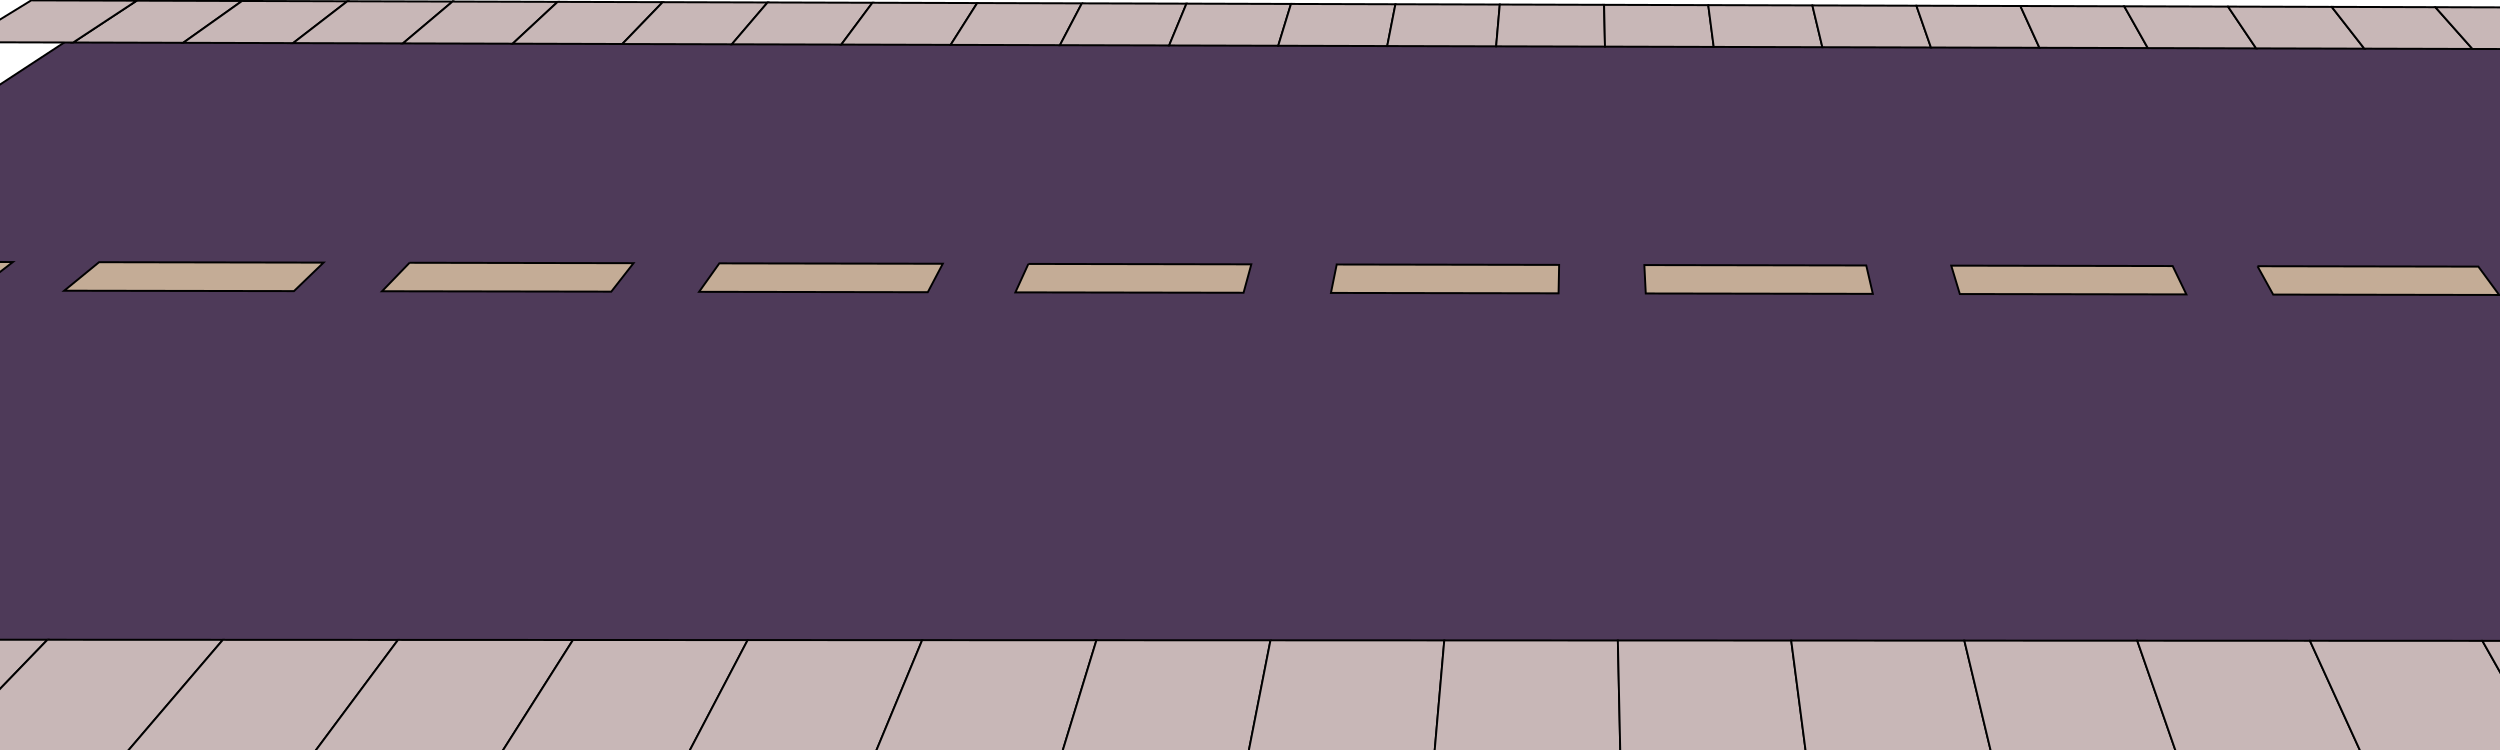 <?xml version="1.0" encoding="UTF-8" standalone="no"?>
<!-- Created with Inkscape (http://www.inkscape.org/) -->

<svg
   xmlns:dc="http://purl.org/dc/elements/1.1/"
   xmlns:cc="http://creativecommons.org/ns#"
   xmlns:rdf="http://www.w3.org/1999/02/22-rdf-syntax-ns#"
   xmlns:svg="http://www.w3.org/2000/svg"
   xmlns="http://www.w3.org/2000/svg"
   xmlns:sodipodi="http://sodipodi.sourceforge.net/DTD/sodipodi-0.dtd"
   xmlns:inkscape="http://www.inkscape.org/namespaces/inkscape"
   width="1280"
   height="384"
   viewBox="0 0 338.667 101.6"
   version="1.1"
   id="svg8"
   inkscape:version="0.92.1 r15371"
   sodipodi:docname="Road.svg">
  <defs
     id="defs2">
    <inkscape:path-effect
       effect="perspective-envelope"
       up_left_point="81.33,246.627"
       up_right_point="279.715,247.171"
       down_left_point="-12.68,302.38"
       down_right_point="342.751,302.38"
       id="path-effect258"
       is_visible="true"
       deform_type="perspective"
       horizontal_mirror="false"
       vertical_mirror="false"
       overflow_perspective="false" />
    <inkscape:path-effect
       effect="perspective-envelope"
       up_left_point="-12.68,189.026"
       up_right_point="342.751,189.026"
       down_left_point="-12.68,302.38"
       down_right_point="342.751,302.38"
       id="path-effect256"
       is_visible="true"
       deform_type="perspective"
       horizontal_mirror="false"
       vertical_mirror="false"
       overflow_perspective="false" />
  </defs>
  <sodipodi:namedview
     id="base"
     pagecolor="#ffffff"
     bordercolor="#666666"
     borderopacity="1.0"
     inkscape:pageopacity="0.0"
     inkscape:pageshadow="2"
     inkscape:zoom="0.34428571"
     inkscape:cx="391.02288"
     inkscape:cy="212.5946"
     inkscape:document-units="px"
     inkscape:current-layer="layer1"
     showgrid="false"
     units="px"
     inkscape:snap-global="true"
     inkscape:window-width="1366"
     inkscape:window-height="705"
     inkscape:window-x="-8"
     inkscape:window-y="-8"
     inkscape:window-maximized="1" />
  <g
     inkscape:label="Layer 1"
     inkscape:groupmode="layer"
     id="layer1"
     transform="translate(0,-195.4)">
    <g
       id="g193"
       inkscape:path-effect="#path-effect258"
       inkscape:export-xdpi="96"
       inkscape:export-ydpi="96"
       transform="matrix(1.783,0,0,1.845,-140.776,-259.577)"
       style="stroke-width:0.551">
      <path
         style="fill:#4e3a59;fill-opacity:1;stroke:#000000;stroke-width:0.146;stroke-miterlimit:4;stroke-dasharray:none"
         d="m 85.966,248.371 c 0,0 193.754,0.514 193.754,0.514 0,0 55.304,49.612 55.304,49.612 0,0 -328.182,-0.063 -328.182,-0.063 0,0 79.124,-50.063 79.124,-50.063 z"
         id="rect10"
         inkscape:original-d="M 0.38424966,195.17386 H 339.29242 V 297.76852 H 0.38424966 Z"
         inkscape:connector-curvature="0" />
      <path
         style="fill:#c4ac96;fill-opacity:1;stroke:#000000;stroke-width:0.146;stroke-miterlimit:4;stroke-dasharray:none"
         d="m 62.836,265.809 c 0,0 17.096,0.031 17.096,0.031 0,0 -2.803,2.094 -2.803,2.094 0,0 -17.5,-0.03 -17.5,-0.03 0,0 3.207,-2.095 3.207,-2.095 z"
         id="rect12"
         inkscape:original-d="M 6.5322442,243.97357 H 30.355723 v 4.611 H 6.5322442 Z"
         inkscape:connector-curvature="0" />
      <path
         style="fill:#c4ac96;fill-opacity:1;stroke:#000000;stroke-width:0.146;stroke-miterlimit:4;stroke-dasharray:none"
         d="m 86.481,265.851 c 0,0 17.056,0.031 17.056,0.031 0,0 -2.246,2.093 -2.246,2.093 0,0 -17.459,-0.029 -17.459,-0.029 0,0 2.648,-2.094 2.648,-2.094 z"
         id="rect14"
         inkscape:original-d="M 39.492321,243.97357 H 63.3158 v 4.611 H 39.492321 Z"
         inkscape:connector-curvature="0" />
      <path
         style="fill:#c4ac96;fill-opacity:1;stroke:#000000;stroke-width:0.146;stroke-miterlimit:4;stroke-dasharray:none"
         d="m 110.071,265.893 c 0,0 17.017,0.03 17.017,0.03 0,0 -1.691,2.091 -1.691,2.091 0,0 -17.417,-0.029 -17.417,-0.029 0,0 2.092,-2.092 2.092,-2.092 z"
         id="rect16"
         inkscape:original-d="m 72.4524,243.97357 h 23.823479 v 4.611 H 72.4524 Z"
         inkscape:connector-curvature="0" />
      <path
         style="fill:#c4ac96;fill-opacity:1;stroke:#000000;stroke-width:0.146;stroke-miterlimit:4;stroke-dasharray:none"
         d="m 133.607,265.936 c 0,0 16.977,0.03 16.977,0.03 0,0 -1.139,2.09 -1.139,2.09 0,0 -17.376,-0.029 -17.376,-0.029 0,0 1.538,-2.091 1.538,-2.091 z"
         id="rect18"
         inkscape:original-d="m 105.41248,243.97357 h 23.82348 v 4.611 h -23.82348 z"
         inkscape:connector-curvature="0" />
      <path
         style="fill:#c4ac96;fill-opacity:1;stroke:#000000;stroke-width:0.146;stroke-miterlimit:4;stroke-dasharray:none"
         d="m 157.088,265.978 c 0,0 16.938,0.03 16.938,0.03 0,0 -0.59,2.088 -0.59,2.088 0,0 -17.335,-0.029 -17.335,-0.029 0,0 0.987,-2.089 0.987,-2.089 z"
         id="rect20"
         inkscape:original-d="m 138.37256,243.97357 h 23.82348 v 4.611 h -23.82348 z"
         inkscape:connector-curvature="0" />
      <path
         style="fill:#c4ac96;fill-opacity:1;stroke:#000000;stroke-width:0.146;stroke-miterlimit:4;stroke-dasharray:none"
         d="m 180.514,266.02 c 0,0 16.899,0.03 16.899,0.03 0,0 -0.043,2.087 -0.043,2.087 0,0 -17.294,-0.029 -17.294,-0.029 0,0 0.438,-2.088 0.438,-2.088 z"
         id="rect22"
         inkscape:original-d="m 171.33263,243.97357 h 23.82348 v 4.611 h -23.82348 z"
         inkscape:connector-curvature="0" />
      <path
         style="fill:#c4ac96;fill-opacity:1;stroke:#000000;stroke-width:0.146;stroke-miterlimit:4;stroke-dasharray:none"
         d="m 203.887,266.062 c 0,0 16.86,0.03 16.86,0.03 0,0 0.501,2.085 0.501,2.085 0,0 -17.253,-0.029 -17.253,-0.029 0,0 -0.108,-2.086 -0.108,-2.086 z"
         id="rect24"
         inkscape:original-d="m 204.29271,243.97357 h 23.82348 v 4.611 h -23.82348 z"
         inkscape:connector-curvature="0" />
      <path
         style="fill:#c4ac96;fill-opacity:1;stroke:#000000;stroke-width:0.146;stroke-miterlimit:4;stroke-dasharray:none"
         d="m 227.206,266.104 c 0,0 16.821,0.03 16.821,0.03 0,0 1.043,2.084 1.043,2.084 0,0 -17.213,-0.029 -17.213,-0.029 0,0 -0.652,-2.085 -0.652,-2.085 z"
         id="rect26"
         inkscape:original-d="m 237.25278,243.97357 h 23.82348 v 4.611 h -23.82348 z"
         inkscape:connector-curvature="0" />
      <path
         style="fill:#c4ac96;fill-opacity:1;stroke:#000000;stroke-width:0.146;stroke-miterlimit:4;stroke-dasharray:none"
         d="m 250.471,266.146 c 0,0 16.783,0.03 16.783,0.03 0,0 1.583,2.082 1.583,2.082 0,0 -17.172,-0.029 -17.172,-0.029 0,0 -1.193,-2.083 -1.193,-2.083 z"
         id="rect28"
         inkscape:original-d="m 270.21286,243.97357 h 23.82348 v 4.611 h -23.82348 z"
         inkscape:connector-curvature="0" />
      <path
         style="fill:#c4ac96;fill-opacity:1;stroke:#000000;stroke-width:0.146;stroke-miterlimit:4;stroke-dasharray:none"
         d="m 273.683,266.187 c 0,0 16.744,0.03 16.744,0.03 0,0 2.119,2.081 2.119,2.081 0,0 -17.132,-0.029 -17.132,-0.029 0,0 -1.732,-2.082 -1.732,-2.082 z"
         id="rect30"
         inkscape:original-d="m 303.17297,243.97357 h 23.82348 v 4.611 h -23.82348 z"
         inkscape:connector-curvature="0" />
      <path
         style="fill:#c8b7b7;fill-opacity:1;stroke:#000000;stroke-width:0.146;stroke-miterlimit:4;stroke-dasharray:none"
         d="m 15.661,293.544 c 0,0 13.415,0.006 13.415,0.006 0,0 -12.859,8.83 -12.859,8.83 0,0 -14.438,0 -14.438,0 0,0 13.882,-8.836 13.882,-8.836 z"
         id="rect32"
         inkscape:original-d="M 1.5369986,291.62051 H 15.754236 V 302.3795 H 1.5369986 Z"
         inkscape:connector-curvature="0" />
      <path
         style="fill:#c8b7b7;fill-opacity:1;stroke:#000000;stroke-width:0.146;stroke-miterlimit:4;stroke-dasharray:none"
         d="m 2.228,293.538 c 0,0 13.432,0.006 13.432,0.006 0,0 -13.882,8.836 -13.882,8.836 0,0 -14.459,0 -14.459,0 0,0 14.909,-8.841 14.909,-8.841 z"
         id="rect34"
         inkscape:original-d="M -12.680239,291.62051 H 1.5369987 V 302.3795 H -12.680239 Z"
         inkscape:connector-curvature="0" />
      <path
         style="fill:#c8b7b7;fill-opacity:1;stroke:#000000;stroke-width:0.146;stroke-miterlimit:4;stroke-dasharray:none"
         d="m 29.075,293.55 c 0,0 13.397,0.006 13.397,0.006 0,0 -11.838,8.824 -11.838,8.824 0,0 -14.418,0 -14.418,0 0,0 12.859,-8.83 12.859,-8.83 z"
         id="rect36"
         inkscape:original-d="M 15.754236,291.62051 H 29.971474 V 302.3795 H 15.754236 Z"
         inkscape:connector-curvature="0" />
      <path
         style="fill:#c8b7b7;fill-opacity:1;stroke:#000000;stroke-width:0.146;stroke-miterlimit:4;stroke-dasharray:none"
         d="m 42.472,293.555 c 0,0 13.379,0.006 13.379,0.006 0,0 -10.82,8.818 -10.82,8.818 0,0 -14.397,0 -14.397,0 0,0 11.838,-8.824 11.838,-8.824 z"
         id="rect38"
         inkscape:original-d="M 29.971474,291.62051 H 44.188711 V 302.3795 H 29.971474 Z"
         inkscape:connector-curvature="0" />
      <path
         style="fill:#c8b7b7;fill-opacity:1;stroke:#000000;stroke-width:0.146;stroke-miterlimit:4;stroke-dasharray:none"
         d="m 55.852,293.561 c 0,0 13.362,0.006 13.362,0.006 0,0 -9.805,8.812 -9.805,8.812 0,0 -14.377,0 -14.377,0 0,0 10.82,-8.818 10.82,-8.818 z"
         id="rect40"
         inkscape:original-d="M 44.188713,291.62051 H 58.405951 V 302.3795 H 44.188713 Z"
         inkscape:connector-curvature="0" />
      <path
         style="fill:#c8b7b7;fill-opacity:1;stroke:#000000;stroke-width:0.146;stroke-miterlimit:4;stroke-dasharray:none"
         d="m 69.214,293.567 c 0,0 13.344,0.006 13.344,0.006 0,0 -8.793,8.807 -8.793,8.807 0,0 -14.357,0 -14.357,0 0,0 9.805,-8.812 9.805,-8.812 z"
         id="rect42"
         inkscape:original-d="M 58.405952,291.62051 H 72.62319 V 302.3795 H 58.405952 Z"
         inkscape:connector-curvature="0" />
      <path
         style="fill:#c8b7b7;fill-opacity:1;stroke:#000000;stroke-width:0.146;stroke-miterlimit:4;stroke-dasharray:none"
         d="m 82.558,293.573 c 0,0 13.327,0.006 13.327,0.006 0,0 -7.783,8.801 -7.783,8.801 0,0 -14.337,0 -14.337,0 0,0 8.793,-8.807 8.793,-8.807 z"
         id="rect44"
         inkscape:original-d="M 72.623192,291.62051 H 86.840429 V 302.3795 H 72.623192 Z"
         inkscape:connector-curvature="0" />
      <path
         style="fill:#c8b7b7;fill-opacity:1;stroke:#000000;stroke-width:0.146;stroke-miterlimit:4;stroke-dasharray:none"
         d="m 95.885,293.579 c 0,0 13.309,0.006 13.309,0.006 0,0 -6.776,8.795 -6.776,8.795 0,0 -14.316,0 -14.316,0 0,0 7.783,-8.801 7.783,-8.801 z"
         id="rect46"
         inkscape:original-d="M 86.840431,291.62051 H 101.05767 V 302.3795 H 86.840431 Z"
         inkscape:connector-curvature="0" />
      <path
         style="fill:#c8b7b7;fill-opacity:1;stroke:#000000;stroke-width:0.146;stroke-miterlimit:4;stroke-dasharray:none"
         d="m 109.194,293.584 c 0,0 13.292,0.006 13.292,0.006 0,0 -5.772,8.789 -5.772,8.789 0,0 -14.296,0 -14.296,0 0,0 6.776,-8.795 6.776,-8.795 z"
         id="rect48"
         inkscape:original-d="m 101.05767,291.62051 h 14.21724 v 10.75899 h -14.21724 z"
         inkscape:connector-curvature="0" />
      <path
         style="fill:#c8b7b7;fill-opacity:1;stroke:#000000;stroke-width:0.146;stroke-miterlimit:4;stroke-dasharray:none"
         d="m 122.486,293.59 c 0,0 13.275,0.006 13.275,0.006 0,0 -4.77,8.784 -4.77,8.784 0,0 -14.276,0 -14.276,0 0,0 5.772,-8.789 5.772,-8.789 z"
         id="rect50"
         inkscape:original-d="m 115.27491,291.62051 h 14.21724 v 10.75899 h -14.21724 z"
         inkscape:connector-curvature="0" />
      <path
         style="fill:#c8b7b7;fill-opacity:1;stroke:#000000;stroke-width:0.146;stroke-miterlimit:4;stroke-dasharray:none"
         d="m 135.761,293.596 c 0,0 13.257,0.006 13.257,0.006 0,0 -3.772,8.778 -3.772,8.778 0,0 -14.256,0 -14.256,0 0,0 4.77,-8.784 4.77,-8.784 z"
         id="rect52"
         inkscape:original-d="m 129.49214,291.62051 h 14.21724 v 10.75899 h -14.21724 z"
         inkscape:connector-curvature="0" />
      <path
         style="fill:#c8b7b7;fill-opacity:1;stroke:#000000;stroke-width:0.146;stroke-miterlimit:4;stroke-dasharray:none"
         d="m 149.018,293.602 c 0,0 13.24,0.006 13.24,0.006 0,0 -2.776,8.772 -2.776,8.772 0,0 -14.236,0 -14.236,0 0,0 3.772,-8.778 3.772,-8.778 z"
         id="rect54"
         inkscape:original-d="m 143.70938,291.62051 h 14.21724 v 10.75899 h -14.21724 z"
         inkscape:connector-curvature="0" />
      <path
         style="fill:#c8b7b7;fill-opacity:1;stroke:#000000;stroke-width:0.146;stroke-miterlimit:4;stroke-dasharray:none"
         d="m 162.258,293.607 c 0,0 13.223,0.006 13.223,0.006 0,0 -1.782,8.767 -1.782,8.767 0,0 -14.216,0 -14.216,0 0,0 2.776,-8.772 2.776,-8.772 z"
         id="rect56"
         inkscape:original-d="m 157.92662,291.62051 h 14.21724 v 10.75899 h -14.21724 z"
         inkscape:connector-curvature="0" />
      <path
         style="fill:#c8b7b7;fill-opacity:1;stroke:#000000;stroke-width:0.146;stroke-miterlimit:4;stroke-dasharray:none"
         d="m 175.481,293.613 c 0,0 13.206,0.006 13.206,0.006 0,0 -0.791,8.761 -0.791,8.761 0,0 -14.196,0 -14.196,0 0,0 1.782,-8.767 1.782,-8.767 z"
         id="rect58"
         inkscape:original-d="M 172.14386,291.62051 H 186.3611 V 302.3795 H 172.14386 Z"
         inkscape:connector-curvature="0" />
      <path
         style="fill:#c8b7b7;fill-opacity:1;stroke:#000000;stroke-width:0.146;stroke-miterlimit:4;stroke-dasharray:none"
         d="m 188.687,293.619 c 0,0 13.188,0.006 13.188,0.006 0,0 0.197,8.755 0.197,8.755 0,0 -14.176,0 -14.176,0 0,0 0.791,-8.761 0.791,-8.761 z"
         id="rect60"
         inkscape:original-d="m 186.3611,291.62051 h 14.21724 V 302.3795 H 186.3611 Z"
         inkscape:connector-curvature="0" />
      <path
         style="fill:#c8b7b7;fill-opacity:1;stroke:#000000;stroke-width:0.146;stroke-miterlimit:4;stroke-dasharray:none"
         d="m 201.875,293.624 c 0,0 13.171,0.006 13.171,0.006 0,0 1.182,8.749 1.182,8.749 0,0 -14.157,0 -14.157,0 0,0 -0.197,-8.755 -0.197,-8.755 z"
         id="rect62"
         inkscape:original-d="m 200.57834,291.62051 h 14.21724 v 10.75899 h -14.21724 z"
         inkscape:connector-curvature="0" />
      <path
         style="fill:#c8b7b7;fill-opacity:1;stroke:#000000;stroke-width:0.146;stroke-miterlimit:4;stroke-dasharray:none"
         d="m 215.046,293.63 c 0,0 13.154,0.006 13.154,0.006 0,0 2.165,8.744 2.165,8.744 0,0 -14.137,0 -14.137,0 0,0 -1.182,-8.749 -1.182,-8.749 z"
         id="rect64"
         inkscape:original-d="m 214.79558,291.62051 h 14.21724 v 10.75899 h -14.21724 z"
         inkscape:connector-curvature="0" />
      <path
         style="fill:#c8b7b7;fill-opacity:1;stroke:#000000;stroke-width:0.146;stroke-miterlimit:4;stroke-dasharray:none"
         d="m 228.2,293.636 c 0,0 13.137,0.006 13.137,0.006 0,0 3.145,8.738 3.145,8.738 0,0 -14.117,0 -14.117,0 0,0 -2.165,-8.744 -2.165,-8.744 z"
         id="rect66"
         inkscape:original-d="m 229.01282,291.62051 h 14.21723 v 10.75899 h -14.21723 z"
         inkscape:connector-curvature="0" />
      <path
         style="fill:#c8b7b7;fill-opacity:1;stroke:#000000;stroke-width:0.146;stroke-miterlimit:4;stroke-dasharray:none"
         d="m 241.337,293.642 c 0,0 13.12,0.006 13.12,0.006 0,0 4.122,8.732 4.122,8.732 0,0 -14.097,0 -14.097,0 0,0 -3.145,-8.738 -3.145,-8.738 z"
         id="rect68"
         inkscape:original-d="m 243.23006,291.62051 h 14.21723 v 10.75899 h -14.21723 z"
         inkscape:connector-curvature="0" />
      <path
         style="fill:#c8b7b7;fill-opacity:1;stroke:#000000;stroke-width:0.146;stroke-miterlimit:4;stroke-dasharray:none"
         d="m 254.457,293.647 c 0,0 13.103,0.006 13.103,0.006 0,0 5.097,8.727 5.097,8.727 0,0 -14.078,0 -14.078,0 0,0 -4.122,-8.732 -4.122,-8.732 z"
         id="rect70"
         inkscape:original-d="m 257.4473,291.62051 h 14.21723 V 302.3795 H 257.4473 Z"
         inkscape:connector-curvature="0" />
      <path
         style="fill:#c8b7b7;fill-opacity:1;stroke:#000000;stroke-width:0.146;stroke-miterlimit:4;stroke-dasharray:none"
         d="m 267.56,293.653 c 0,0 13.086,0.006 13.086,0.006 0,0 6.069,8.721 6.069,8.721 0,0 -14.058,0 -14.058,0 0,0 -5.097,-8.727 -5.097,-8.727 z"
         id="rect72"
         inkscape:original-d="m 271.66452,291.62051 h 14.21724 v 10.75899 h -14.21724 z"
         inkscape:connector-curvature="0" />
      <path
         style="fill:#c8b7b7;fill-opacity:1;stroke:#000000;stroke-width:0.146;stroke-miterlimit:4;stroke-dasharray:none"
         d="m 280.645,293.659 c 0,0 13.069,0.006 13.069,0.006 0,0 7.039,8.715 7.039,8.715 0,0 -14.038,0 -14.038,0 0,0 -6.069,-8.721 -6.069,-8.721 z"
         id="rect74"
         inkscape:original-d="m 285.88174,291.62051 h 14.21724 v 10.75899 h -14.21724 z"
         inkscape:connector-curvature="0" />
      <path
         style="fill:#c8b7b7;fill-opacity:1;stroke:#000000;stroke-width:0.146;stroke-miterlimit:4;stroke-dasharray:none"
         d="m 293.714,293.664 c 0,0 13.052,0.006 13.052,0.006 0,0 8.006,8.71 8.006,8.71 0,0 -14.019,0 -14.019,0 0,0 -7.039,-8.715 -7.039,-8.715 z"
         id="rect76"
         inkscape:original-d="m 300.09897,291.62051 h 14.21724 v 10.75899 h -14.21724 z"
         inkscape:connector-curvature="0" />
      <path
         style="fill:#c8b7b7;fill-opacity:1;stroke:#000000;stroke-width:0.146;stroke-miterlimit:4;stroke-dasharray:none"
         d="m 306.766,293.67 c 0,0 13.035,0.006 13.035,0.006 0,0 8.97,8.704 8.97,8.704 0,0 -13.999,0 -13.999,0 0,0 -8.006,-8.71 -8.006,-8.71 z"
         id="rect78"
         inkscape:original-d="m 314.31619,291.62051 h 14.21724 v 10.75899 h -14.21724 z"
         inkscape:connector-curvature="0" />
      <path
         style="fill:#c8b7b7;fill-opacity:1;stroke:#000000;stroke-width:0.146;stroke-miterlimit:4;stroke-dasharray:none"
         d="m 319.801,293.675 c 0,0 13.018,0.006 13.018,0.006 0,0 9.932,8.698 9.932,8.698 0,0 -13.98,0 -13.98,0 0,0 -8.97,-8.704 -8.97,-8.704 z"
         id="rect80"
         inkscape:original-d="m 328.53342,291.62051 h 14.21723 v 10.75899 h -14.21723 z"
         inkscape:connector-curvature="0" />
      <path
         style="fill:#c8b7b7;fill-opacity:1;stroke:#000000;stroke-width:0.146;stroke-miterlimit:4;stroke-dasharray:none"
         d="m 89.34,246.649 c 0,0 8.004,0.022 8.004,0.022 0,0 -4.475,3.073 -4.475,3.073 0,0 -8.358,-0.022 -8.358,-0.022 0,0 4.829,-3.073 4.829,-3.073 z"
         id="rect82"
         inkscape:original-d="M 1.5369986,189.02586 H 15.754236 v 10.75899 H 1.5369986 Z"
         inkscape:connector-curvature="0" />
      <path
         style="fill:#c8b7b7;fill-opacity:1;stroke:#000000;stroke-width:0.146;stroke-miterlimit:4;stroke-dasharray:none"
         d="m 81.33,246.627 c 0,0 8.01,0.022 8.01,0.022 0,0 -4.829,3.073 -4.829,3.073 0,0 -8.364,-0.022 -8.364,-0.022 0,0 5.183,-3.074 5.183,-3.074 z"
         id="rect84"
         inkscape:original-d="M -12.680239,189.02586 H 1.5369987 v 10.75899 H -12.680239 Z"
         inkscape:connector-curvature="0" />
      <path
         style="fill:#c8b7b7;fill-opacity:1;stroke:#000000;stroke-width:0.146;stroke-miterlimit:4;stroke-dasharray:none"
         d="m 97.344,246.671 c 0,0 7.998,0.022 7.998,0.022 0,0 -4.123,3.073 -4.123,3.073 0,0 -8.351,-0.022 -8.351,-0.022 0,0 4.475,-3.073 4.475,-3.073 z"
         id="rect86"
         inkscape:original-d="m 15.754236,189.02586 h 14.217238 v 10.75899 H 15.754236 Z"
         inkscape:connector-curvature="0" />
      <path
         style="fill:#c8b7b7;fill-opacity:1;stroke:#000000;stroke-width:0.146;stroke-miterlimit:4;stroke-dasharray:none"
         d="m 105.342,246.693 c 0,0 7.991,0.022 7.991,0.022 0,0 -3.77,3.073 -3.77,3.073 0,0 -8.344,-0.022 -8.344,-0.022 0,0 4.123,-3.073 4.123,-3.073 z"
         id="rect88"
         inkscape:original-d="m 29.971474,189.02586 h 14.217237 v 10.75899 H 29.971474 Z"
         inkscape:connector-curvature="0" />
      <path
         style="fill:#c8b7b7;fill-opacity:1;stroke:#000000;stroke-width:0.146;stroke-miterlimit:4;stroke-dasharray:none"
         d="m 113.334,246.715 c 0,0 7.985,0.022 7.985,0.022 0,0 -3.418,3.072 -3.418,3.072 0,0 -8.337,-0.022 -8.337,-0.022 0,0 3.77,-3.073 3.77,-3.073 z"
         id="rect90"
         inkscape:original-d="m 44.188713,189.02586 h 14.217238 v 10.75899 H 44.188713 Z"
         inkscape:connector-curvature="0" />
      <path
         style="fill:#c8b7b7;fill-opacity:1;stroke:#000000;stroke-width:0.146;stroke-miterlimit:4;stroke-dasharray:none"
         d="m 121.319,246.737 c 0,0 7.979,0.022 7.979,0.022 0,0 -3.067,3.072 -3.067,3.072 0,0 -8.33,-0.022 -8.33,-0.022 0,0 3.418,-3.072 3.418,-3.072 z"
         id="rect92"
         inkscape:original-d="M 58.405952,189.02586 H 72.62319 v 10.75899 H 58.405952 Z"
         inkscape:connector-curvature="0" />
      <path
         style="fill:#c8b7b7;fill-opacity:1;stroke:#000000;stroke-width:0.146;stroke-miterlimit:4;stroke-dasharray:none"
         d="m 129.298,246.759 c 0,0 7.973,0.022 7.973,0.022 0,0 -2.716,3.072 -2.716,3.072 0,0 -8.323,-0.021 -8.323,-0.021 0,0 3.067,-3.072 3.067,-3.072 z"
         id="rect94"
         inkscape:original-d="m 72.623192,189.02586 h 14.217237 v 10.75899 H 72.623192 Z"
         inkscape:connector-curvature="0" />
      <path
         style="fill:#c8b7b7;fill-opacity:1;stroke:#000000;stroke-width:0.146;stroke-miterlimit:4;stroke-dasharray:none"
         d="m 137.27,246.781 c 0,0 7.966,0.022 7.966,0.022 0,0 -2.366,3.071 -2.366,3.071 0,0 -8.317,-0.021 -8.317,-0.021 0,0 2.716,-3.072 2.716,-3.072 z"
         id="rect96"
         inkscape:original-d="m 86.840431,189.02586 h 14.217239 v 10.75899 H 86.840431 Z"
         inkscape:connector-curvature="0" />
      <path
         style="fill:#c8b7b7;fill-opacity:1;stroke:#000000;stroke-width:0.146;stroke-miterlimit:4;stroke-dasharray:none"
         d="m 145.237,246.802 c 0,0 7.96,0.022 7.96,0.022 0,0 -2.017,3.071 -2.017,3.071 0,0 -8.31,-0.021 -8.31,-0.021 0,0 2.366,-3.071 2.366,-3.071 z"
         id="rect98"
         inkscape:original-d="m 101.05767,189.02586 h 14.21724 v 10.75899 h -14.21724 z"
         inkscape:connector-curvature="0" />
      <path
         style="fill:#c8b7b7;fill-opacity:1;stroke:#000000;stroke-width:0.146;stroke-miterlimit:4;stroke-dasharray:none"
         d="m 153.197,246.824 c 0,0 7.954,0.022 7.954,0.022 0,0 -1.668,3.071 -1.668,3.071 0,0 -8.303,-0.021 -8.303,-0.021 0,0 2.017,-3.071 2.017,-3.071 z"
         id="rect100"
         inkscape:original-d="m 115.27491,189.02586 h 14.21724 v 10.75899 h -14.21724 z"
         inkscape:connector-curvature="0" />
      <path
         style="fill:#c8b7b7;fill-opacity:1;stroke:#000000;stroke-width:0.146;stroke-miterlimit:4;stroke-dasharray:none"
         d="m 161.151,246.846 c 0,0 7.948,0.022 7.948,0.022 0,0 -1.319,3.07 -1.319,3.07 0,0 -8.296,-0.021 -8.296,-0.021 0,0 1.668,-3.071 1.668,-3.071 z"
         id="rect102"
         inkscape:original-d="m 129.49214,189.02586 h 14.21724 v 10.75899 h -14.21724 z"
         inkscape:connector-curvature="0" />
      <path
         style="fill:#c8b7b7;fill-opacity:1;stroke:#000000;stroke-width:0.146;stroke-miterlimit:4;stroke-dasharray:none"
         d="m 169.098,246.868 c 0,0 7.941,0.022 7.941,0.022 0,0 -0.971,3.07 -0.971,3.07 0,0 -8.289,-0.021 -8.289,-0.021 0,0 1.319,-3.07 1.319,-3.07 z"
         id="rect104"
         inkscape:original-d="m 143.70938,189.02586 h 14.21724 v 10.75899 h -14.21724 z"
         inkscape:connector-curvature="0" />
      <path
         style="fill:#c8b7b7;fill-opacity:1;stroke:#000000;stroke-width:0.146;stroke-miterlimit:4;stroke-dasharray:none"
         d="m 177.04,246.89 c 0,0 7.935,0.022 7.935,0.022 0,0 -0.624,3.07 -0.624,3.07 0,0 -8.283,-0.021 -8.283,-0.021 0,0 0.971,-3.07 0.971,-3.07 z"
         id="rect106"
         inkscape:original-d="m 157.92662,189.02586 h 14.21724 v 10.75899 h -14.21724 z"
         inkscape:connector-curvature="0" />
      <path
         style="fill:#c8b7b7;fill-opacity:1;stroke:#000000;stroke-width:0.146;stroke-miterlimit:4;stroke-dasharray:none"
         d="m 184.975,246.911 c 0,0 7.929,0.022 7.929,0.022 0,0 -0.277,3.07 -0.277,3.07 0,0 -8.276,-0.021 -8.276,-0.021 0,0 0.624,-3.07 0.624,-3.07 z"
         id="rect108"
         inkscape:original-d="m 172.14386,189.02586 h 14.21724 v 10.75899 h -14.21724 z"
         inkscape:connector-curvature="0" />
      <path
         style="fill:#c8b7b7;fill-opacity:1;stroke:#000000;stroke-width:0.146;stroke-miterlimit:4;stroke-dasharray:none"
         d="m 192.904,246.933 c 0,0 7.923,0.022 7.923,0.022 0,0 0.069,3.069 0.069,3.069 0,0 -8.269,-0.021 -8.269,-0.021 0,0 0.277,-3.07 0.277,-3.07 z"
         id="rect110"
         inkscape:original-d="m 186.3611,189.02586 h 14.21724 v 10.75899 H 186.3611 Z"
         inkscape:connector-curvature="0" />
      <path
         style="fill:#c8b7b7;fill-opacity:1;stroke:#000000;stroke-width:0.146;stroke-miterlimit:4;stroke-dasharray:none"
         d="m 200.827,246.955 c 0,0 7.917,0.022 7.917,0.022 0,0 0.415,3.069 0.415,3.069 0,0 -8.262,-0.021 -8.262,-0.021 0,0 -0.069,-3.069 -0.069,-3.069 z"
         id="rect112"
         inkscape:original-d="m 200.57834,189.02586 h 14.21724 v 10.75899 h -14.21724 z"
         inkscape:connector-curvature="0" />
      <path
         style="fill:#c8b7b7;fill-opacity:1;stroke:#000000;stroke-width:0.146;stroke-miterlimit:4;stroke-dasharray:none"
         d="m 208.743,246.976 c 0,0 7.91,0.022 7.91,0.022 0,0 0.76,3.069 0.76,3.069 0,0 -8.256,-0.021 -8.256,-0.021 0,0 -0.415,-3.069 -0.415,-3.069 z"
         id="rect114"
         inkscape:original-d="m 214.79558,189.02586 h 14.21724 v 10.75899 h -14.21724 z"
         inkscape:connector-curvature="0" />
      <path
         style="fill:#c8b7b7;fill-opacity:1;stroke:#000000;stroke-width:0.146;stroke-miterlimit:4;stroke-dasharray:none"
         d="m 216.654,246.998 c 0,0 7.904,0.022 7.904,0.022 0,0 1.104,3.068 1.104,3.068 0,0 -8.249,-0.021 -8.249,-0.021 0,0 -0.76,-3.069 -0.76,-3.069 z"
         id="rect116"
         inkscape:original-d="m 229.01282,189.02586 h 14.21723 v 10.75899 h -14.21723 z"
         inkscape:connector-curvature="0" />
      <path
         style="fill:#c8b7b7;fill-opacity:1;stroke:#000000;stroke-width:0.146;stroke-miterlimit:4;stroke-dasharray:none"
         d="m 224.558,247.02 c 0,0 7.898,0.022 7.898,0.022 0,0 1.448,3.068 1.448,3.068 0,0 -8.242,-0.021 -8.242,-0.021 0,0 -1.104,-3.068 -1.104,-3.068 z"
         id="rect118"
         inkscape:original-d="m 243.23006,189.02586 h 14.21723 v 10.75899 h -14.21723 z"
         inkscape:connector-curvature="0" />
      <path
         style="fill:#c8b7b7;fill-opacity:1;stroke:#000000;stroke-width:0.146;stroke-miterlimit:4;stroke-dasharray:none"
         d="m 232.456,247.041 c 0,0 7.892,0.022 7.892,0.022 0,0 1.792,3.068 1.792,3.068 0,0 -8.235,-0.021 -8.235,-0.021 0,0 -1.448,-3.068 -1.448,-3.068 z"
         id="rect120"
         inkscape:original-d="m 257.4473,189.02586 h 14.21723 v 10.75899 H 257.4473 Z"
         inkscape:connector-curvature="0" />
      <path
         style="fill:#c8b7b7;fill-opacity:1;stroke:#000000;stroke-width:0.146;stroke-miterlimit:4;stroke-dasharray:none"
         d="m 240.348,247.063 c 0,0 7.886,0.022 7.886,0.022 0,0 2.135,3.067 2.135,3.067 0,0 -8.229,-0.021 -8.229,-0.021 0,0 -1.792,-3.068 -1.792,-3.068 z"
         id="rect122"
         inkscape:original-d="m 271.66452,189.02586 h 14.21724 v 10.75899 h -14.21724 z"
         inkscape:connector-curvature="0" />
      <path
         style="fill:#c8b7b7;fill-opacity:1;stroke:#000000;stroke-width:0.146;stroke-miterlimit:4;stroke-dasharray:none"
         d="m 248.234,247.085 c 0,0 7.88,0.022 7.88,0.022 0,0 2.477,3.067 2.477,3.067 0,0 -8.222,-0.021 -8.222,-0.021 0,0 -2.135,-3.067 -2.135,-3.067 z"
         id="rect124"
         inkscape:original-d="m 285.88174,189.02586 h 14.21724 v 10.75899 h -14.21724 z"
         inkscape:connector-curvature="0" />
      <path
         style="fill:#c8b7b7;fill-opacity:1;stroke:#000000;stroke-width:0.146;stroke-miterlimit:4;stroke-dasharray:none"
         d="m 256.113,247.106 c 0,0 7.873,0.022 7.873,0.022 0,0 2.819,3.067 2.819,3.067 0,0 -8.215,-0.021 -8.215,-0.021 0,0 -2.477,-3.067 -2.477,-3.067 z"
         id="rect126"
         inkscape:original-d="m 300.09897,189.02586 h 14.21724 v 10.75899 h -14.21724 z"
         inkscape:connector-curvature="0" />
      <path
         style="fill:#c8b7b7;fill-opacity:1;stroke:#000000;stroke-width:0.146;stroke-miterlimit:4;stroke-dasharray:none"
         d="m 263.987,247.128 c 0,0 7.867,0.022 7.867,0.022 0,0 3.16,3.066 3.16,3.066 0,0 -8.209,-0.021 -8.209,-0.021 0,0 -2.819,-3.067 -2.819,-3.067 z"
         id="rect128"
         inkscape:original-d="m 314.31619,189.02586 h 14.21724 v 10.75899 h -14.21724 z"
         inkscape:connector-curvature="0" />
      <path
         style="fill:#c8b7b7;fill-opacity:1;stroke:#000000;stroke-width:0.146;stroke-miterlimit:4;stroke-dasharray:none"
         d="m 271.854,247.149 c 0,0 7.861,0.021 7.861,0.021 0,0 3.501,3.066 3.501,3.066 0,0 -8.202,-0.021 -8.202,-0.021 0,0 -3.16,-3.066 -3.16,-3.066 z"
         id="rect130"
         inkscape:original-d="m 328.53342,189.02586 h 14.21723 v 10.75899 h -14.21723 z"
         inkscape:connector-curvature="0" />
    </g>
  </g>
</svg>
